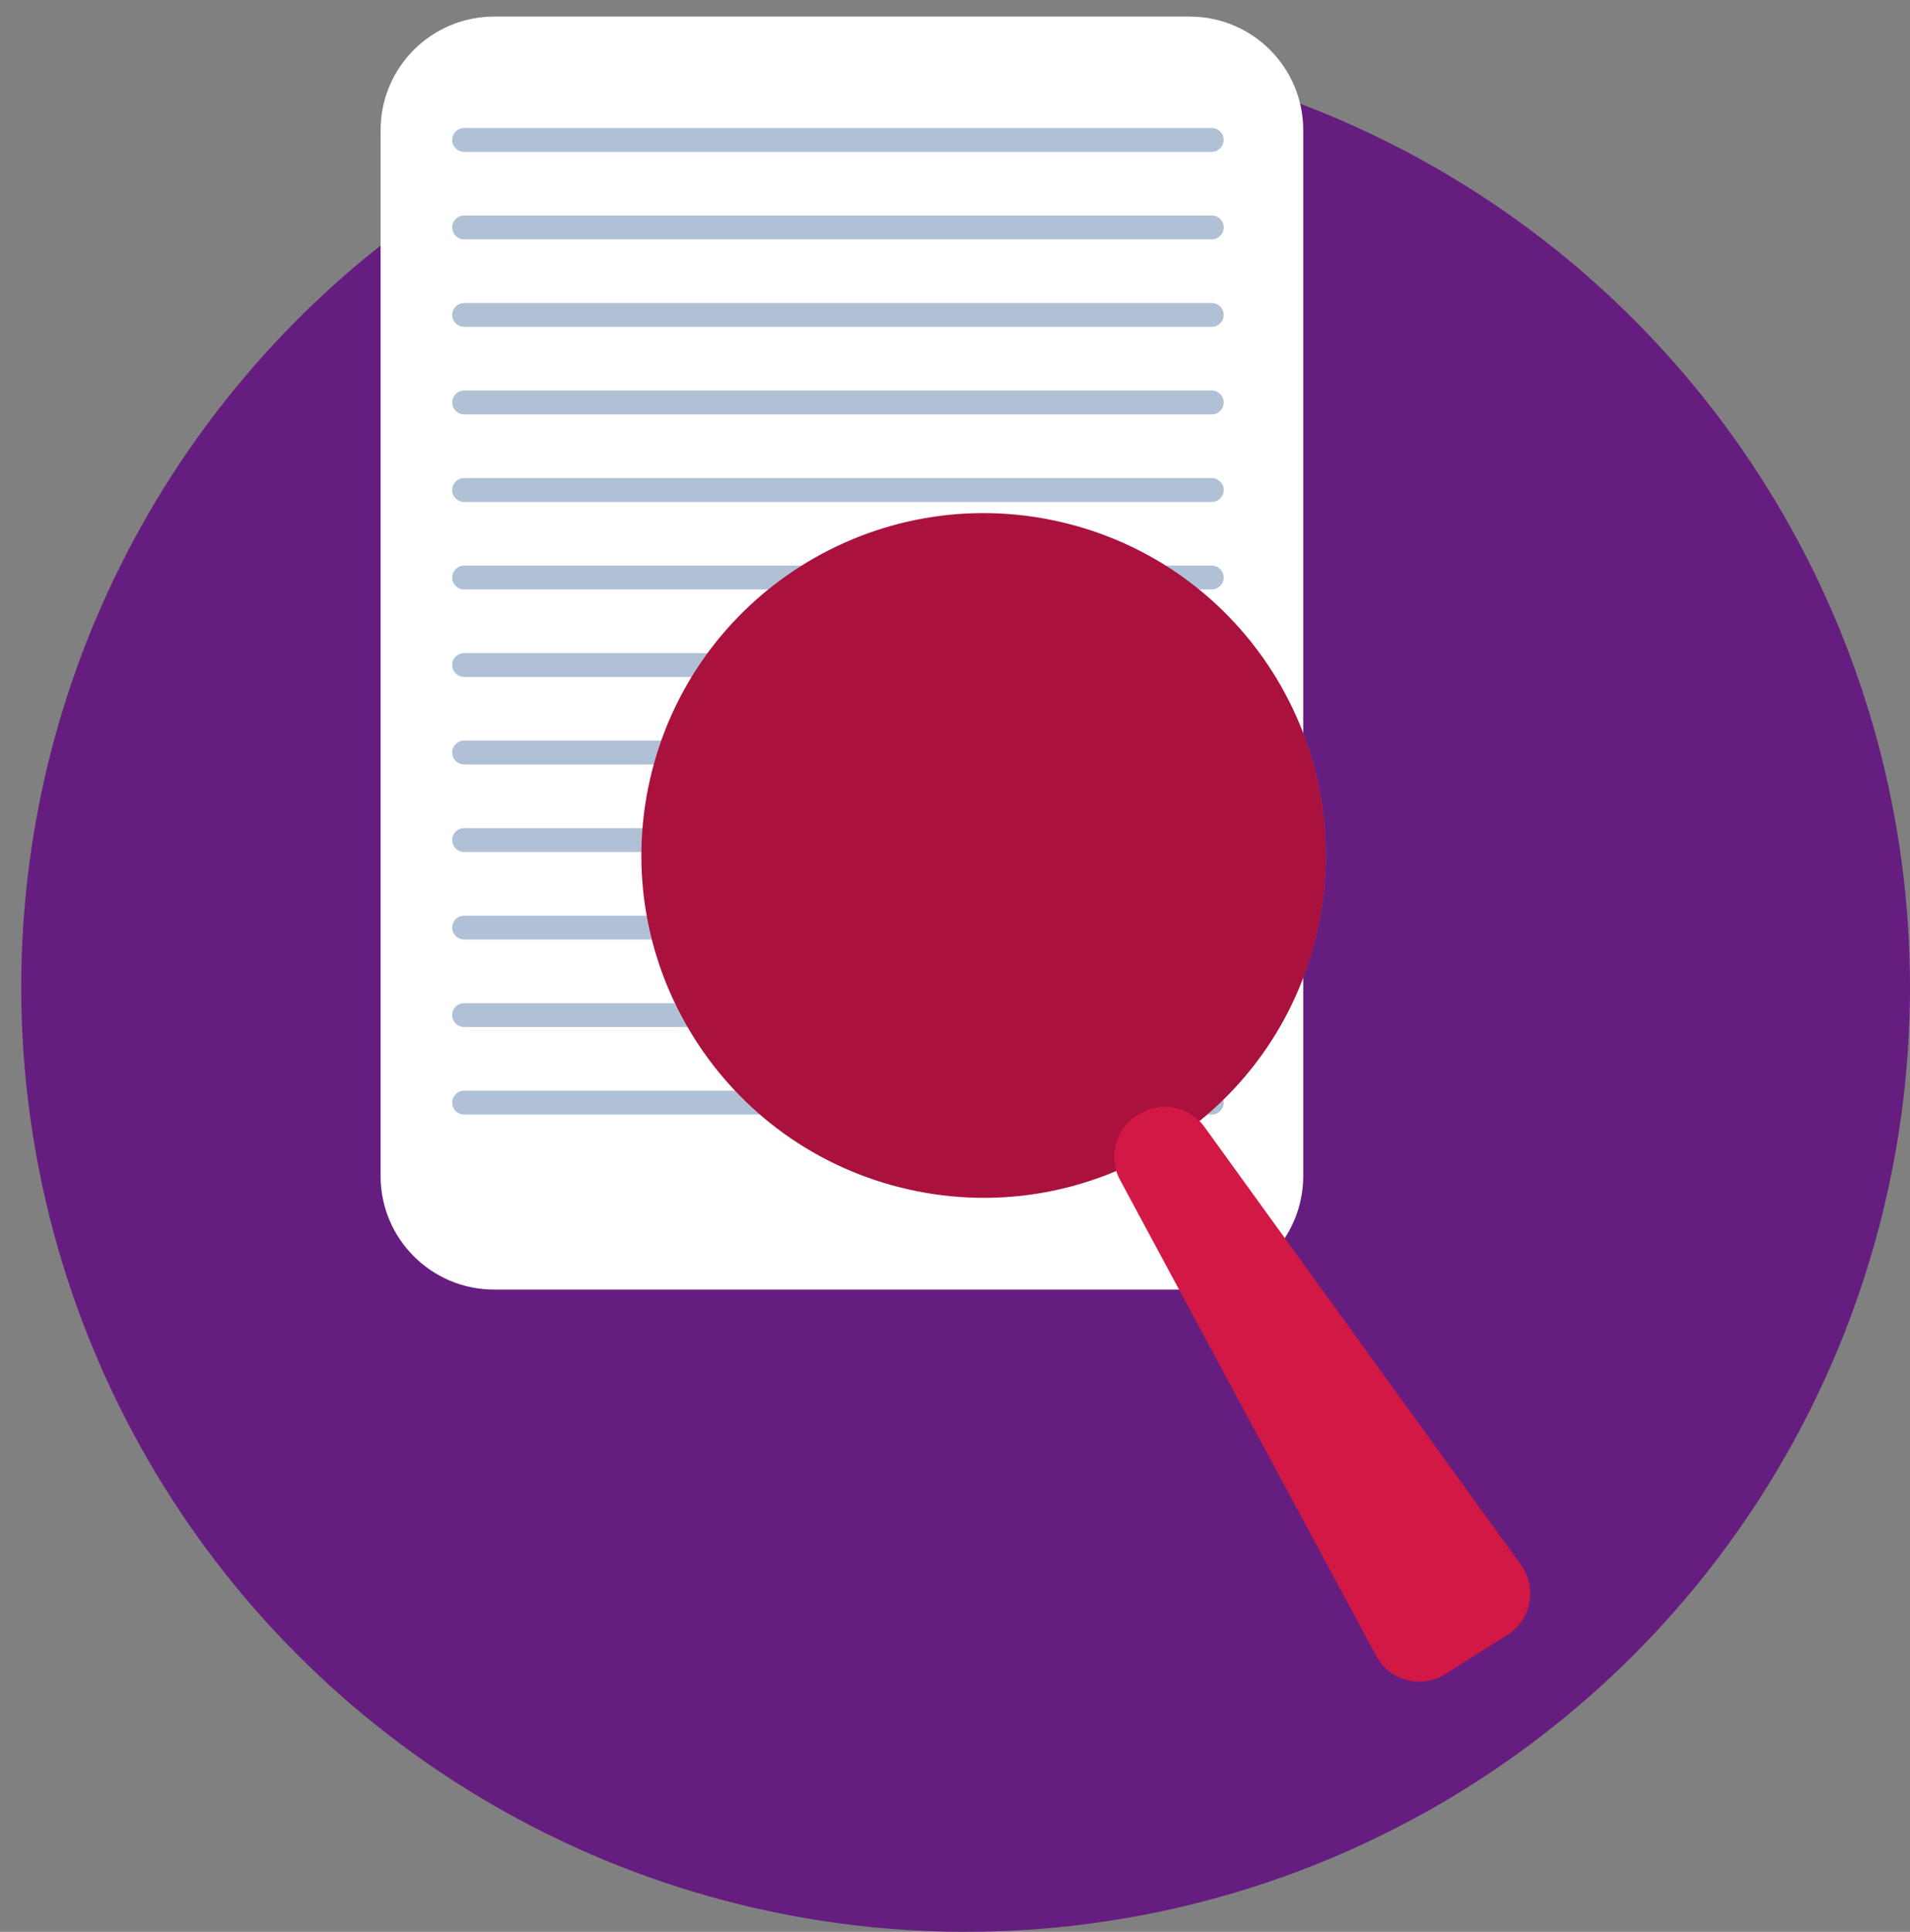 <?xml version="1.0" encoding="utf-8"?>
<!-- Generator: Adobe Illustrator 16.0.0, SVG Export Plug-In . SVG Version: 6.00 Build 0)  -->
<!DOCTYPE svg PUBLIC "-//W3C//DTD SVG 1.1//EN" "http://www.w3.org/Graphics/SVG/1.1/DTD/svg11.dtd">
<svg version="1.1" id="Layer_1" xmlns="http://www.w3.org/2000/svg" xmlns:xlink="http://www.w3.org/1999/xlink" x="0px" y="0px"
	 width="90px" height="91px" viewBox="0 0 90 91" enable-background="new 0 0 90 91" xml:space="preserve">
<rect x="0" y="0" width="90" height="91" fill="#808080" stroke="none"/>
<circle fill="#651E7F" cx="45.5" cy="46.5" r="44.5"/>
<g>
	<path fill="#FFFFFF" d="M17.934,6.131c0-2.955,2.395-5.35,5.35-5.35h32.775c2.954,0,5.35,2.395,5.35,5.35v49.265
		c0,2.955-2.396,5.35-5.35,5.35H23.283c-2.955,0-5.35-2.395-5.35-5.35V6.131z"/>
	<path fill="#B0C1D6" d="M21.307,6.591c0-0.311,0.251-0.562,0.562-0.562h35.229c0.311,0,0.563,0.251,0.563,0.562
		s-0.252,0.563-0.563,0.563H21.869C21.558,7.153,21.307,6.901,21.307,6.591z"/>
	<path fill="#B0C1D6" d="M21.307,10.713c0-0.311,0.251-0.562,0.562-0.562h35.229c0.311,0,0.563,0.251,0.563,0.562
		s-0.252,0.562-0.563,0.562H21.869C21.558,11.275,21.307,11.024,21.307,10.713z"/>
	<path fill="#B0C1D6" d="M21.307,14.836c0-0.311,0.251-0.563,0.562-0.563h35.229c0.311,0,0.563,0.252,0.563,0.563
		s-0.252,0.562-0.563,0.562H21.869C21.558,15.398,21.307,15.146,21.307,14.836z"/>
	<path fill="#B0C1D6" d="M21.307,18.958c0-0.311,0.251-0.562,0.562-0.562h35.229c0.311,0,0.563,0.251,0.563,0.562
		s-0.252,0.563-0.563,0.563H21.869C21.558,19.521,21.307,19.269,21.307,18.958z"/>
	<path fill="#B0C1D6" d="M21.307,23.081c0-0.311,0.251-0.562,0.562-0.562h35.229c0.311,0,0.563,0.251,0.563,0.562
		s-0.252,0.563-0.563,0.563H21.869C21.558,23.644,21.307,23.392,21.307,23.081z"/>
	<path fill="#B0C1D6" d="M21.307,27.204c0-0.311,0.251-0.562,0.562-0.562h35.229c0.311,0,0.563,0.251,0.563,0.562
		s-0.252,0.562-0.563,0.562H21.869C21.558,27.766,21.307,27.514,21.307,27.204z"/>
	<path fill="#B0C1D6" d="M21.307,31.326c0-0.311,0.251-0.562,0.562-0.562h35.229c0.311,0,0.563,0.251,0.563,0.562
		s-0.252,0.562-0.563,0.562H21.869C21.558,31.888,21.307,31.637,21.307,31.326z"/>
	<path fill="#B0C1D6" d="M21.307,35.449c0-0.311,0.251-0.562,0.562-0.562h35.229c0.311,0,0.563,0.251,0.563,0.562
		s-0.252,0.562-0.563,0.562H21.869C21.558,36.011,21.307,35.759,21.307,35.449z"/>
	<path fill="#B0C1D6" d="M21.307,39.571c0-0.311,0.251-0.562,0.562-0.562h35.229c0.311,0,0.563,0.251,0.563,0.562
		s-0.252,0.563-0.563,0.563H21.869C21.558,40.134,21.307,39.882,21.307,39.571z"/>
	<path fill="#B0C1D6" d="M21.307,43.694c0-0.311,0.251-0.562,0.562-0.562h35.229c0.311,0,0.563,0.251,0.563,0.562
		s-0.252,0.562-0.563,0.562H21.869C21.558,44.256,21.307,44.004,21.307,43.694z"/>
	<path fill="#B0C1D6" d="M21.307,47.816c0-0.311,0.251-0.563,0.562-0.563h35.229c0.311,0,0.563,0.252,0.563,0.563
		s-0.252,0.563-0.563,0.563H21.869C21.558,48.379,21.307,48.127,21.307,47.816z"/>
	<path fill="#B0C1D6" d="M21.307,51.939c0-0.311,0.251-0.563,0.562-0.563h35.229c0.311,0,0.563,0.252,0.563,0.563
		s-0.252,0.562-0.563,0.562H21.869C21.558,52.501,21.307,52.25,21.307,51.939z"/>
</g>
<path fill="#C2D8FC" fill-opacity="0.3" d="M62.072,43.87c-1.974,8.684-10.613,14.123-19.297,12.149S28.652,45.407,30.626,36.723
	S41.239,22.6,49.923,24.574S64.046,35.187,62.072,43.87z"/>
<path fill="#AA113D" d="M43.542,52.65c6.823,1.551,13.611-2.723,15.162-9.546c1.551-6.823-2.723-13.611-9.546-15.162
	s-13.611,2.723-15.162,9.546C32.445,44.312,36.719,51.1,43.542,52.65z M42.775,56.02c8.684,1.974,17.323-3.466,19.297-12.149
	s-3.466-17.323-12.149-19.296S32.6,28.04,30.626,36.723S34.092,54.046,42.775,56.02z"/>
<path fill="#D21844" d="M52.798,55.619c-0.603-1.07-0.259-2.424,0.78-3.078l0.085-0.054c1.041-0.655,2.414-0.377,3.117,0.633
	l14.912,20.628c0.751,1.078,0.449,2.565-0.663,3.266l-2.927,1.844c-1.114,0.701-2.589,0.328-3.235-0.82L52.798,55.619z"/>
</svg>
